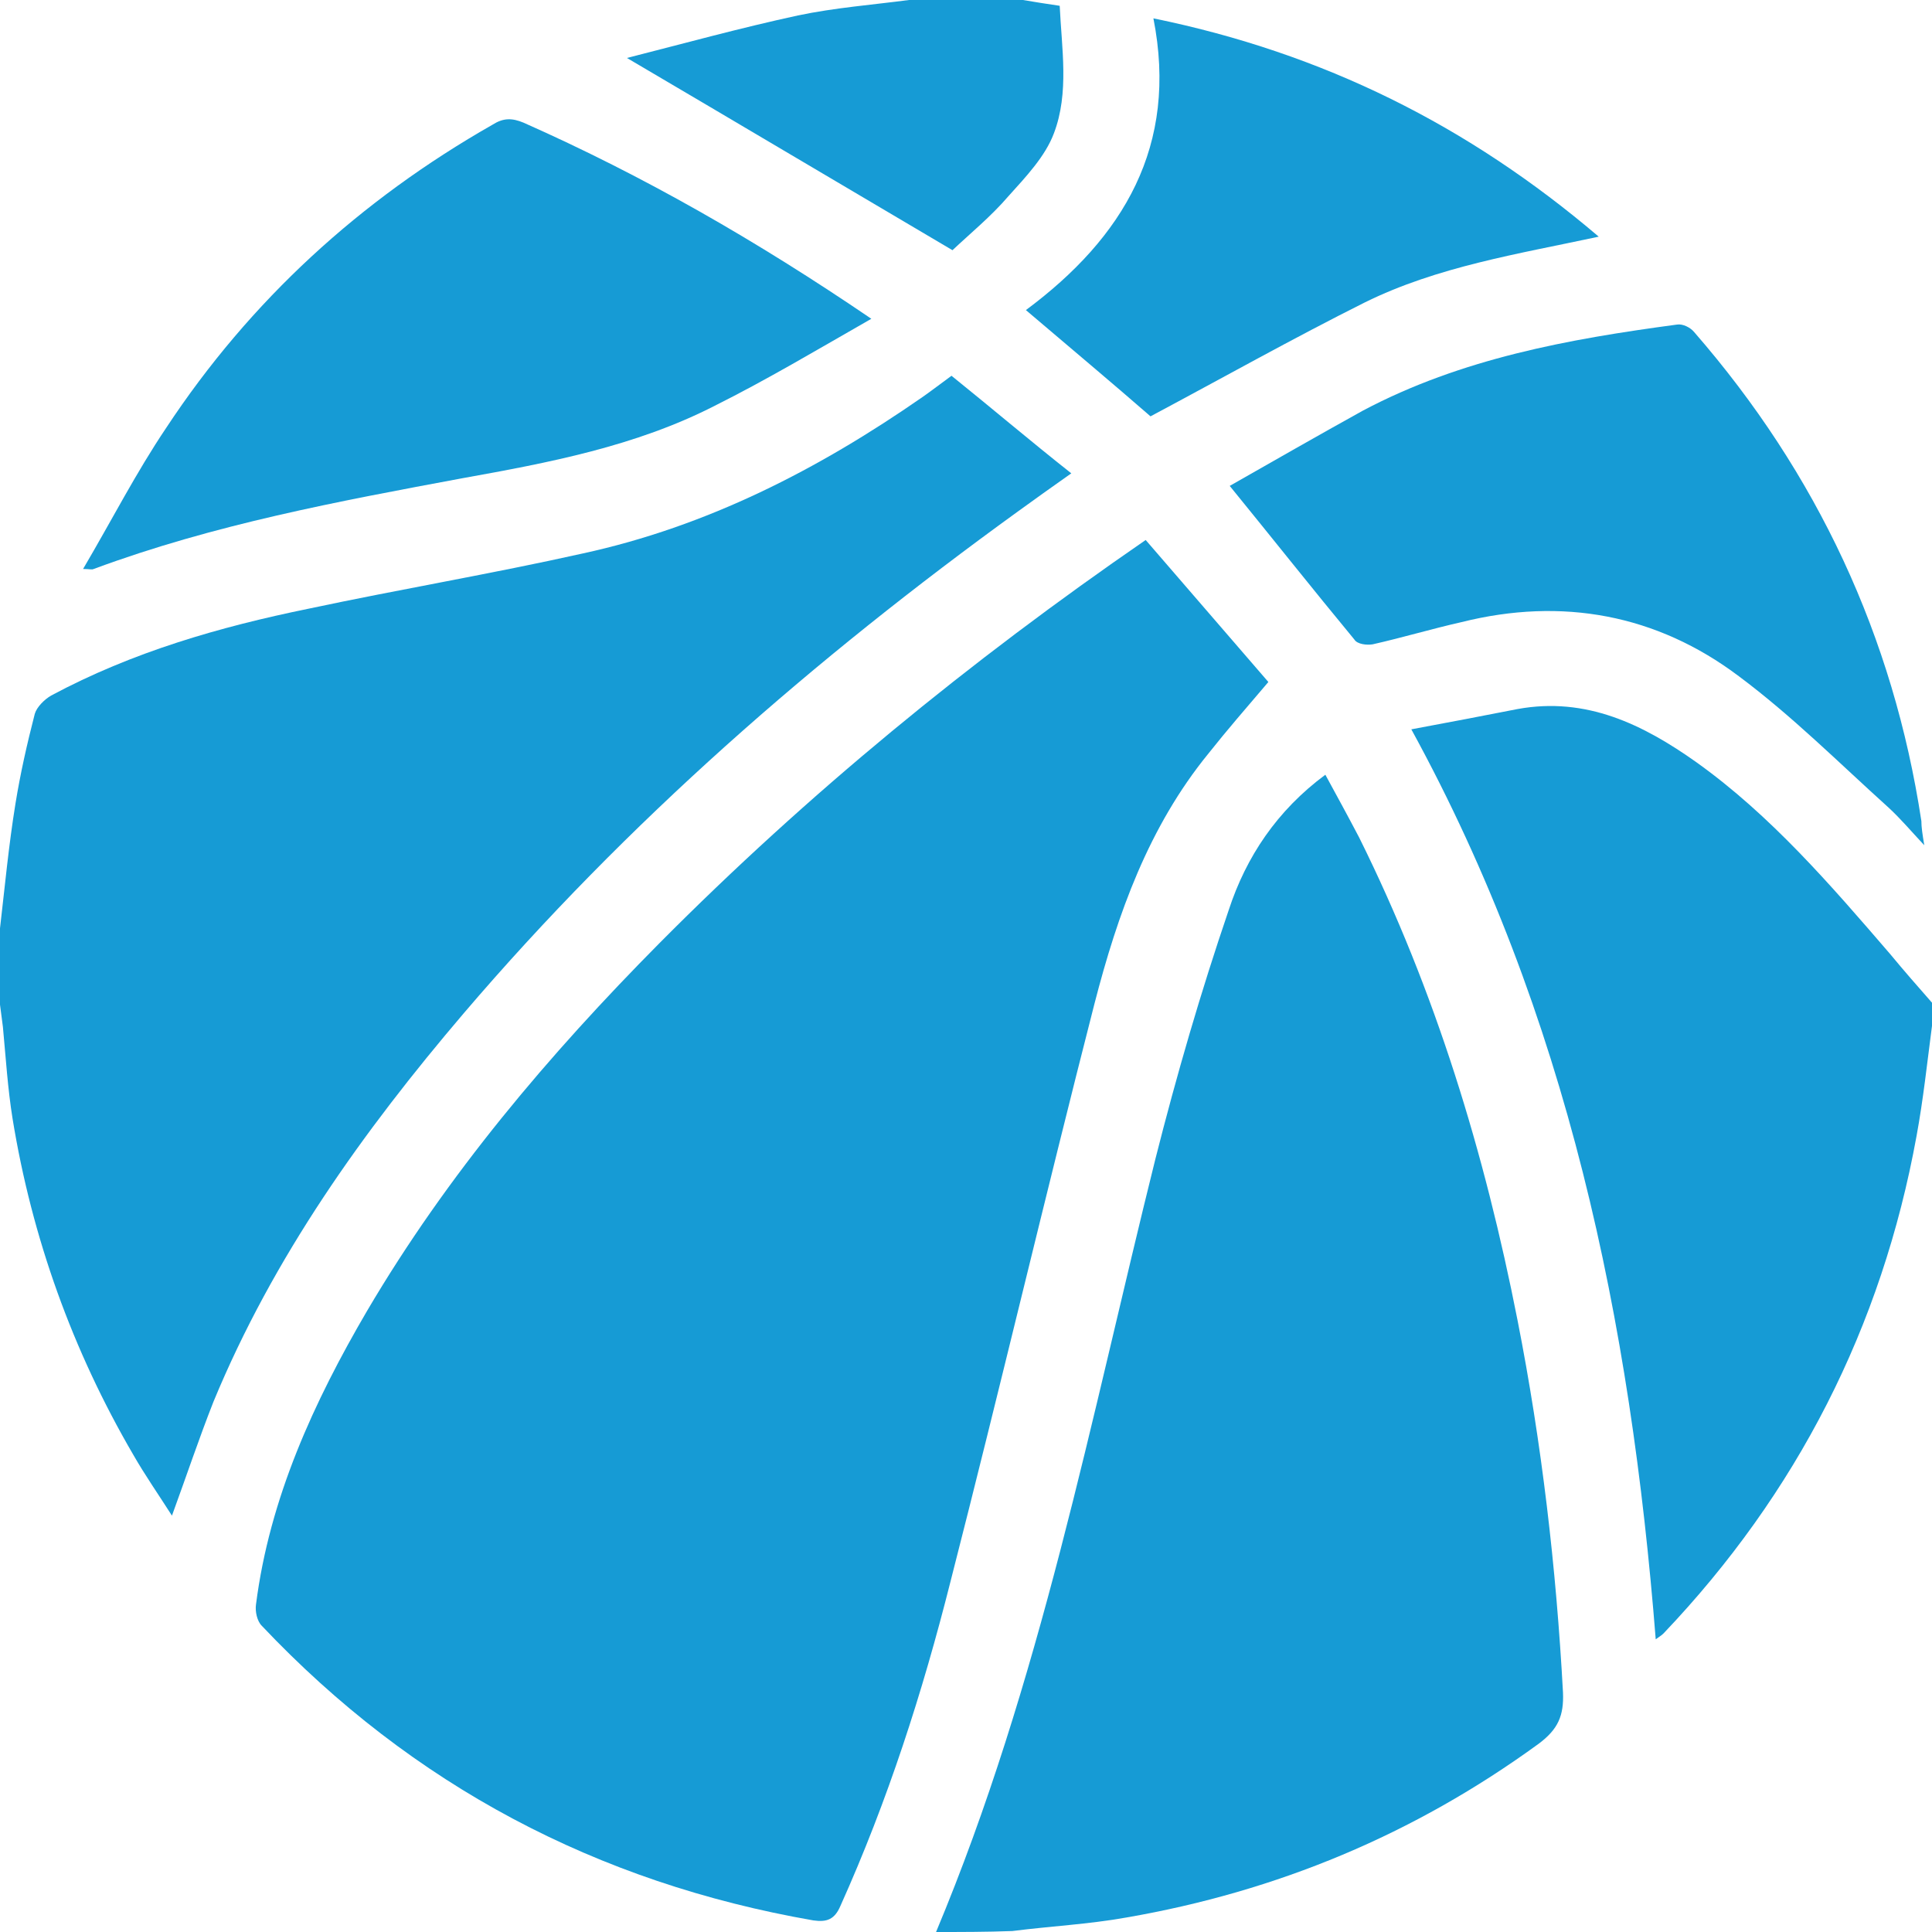 <?xml version="1.0" encoding="utf-8"?>
<!-- Generator: Adobe Illustrator 27.3.1, SVG Export Plug-In . SVG Version: 6.00 Build 0)  -->
<svg version="1.1" id="Layer_1" xmlns="http://www.w3.org/2000/svg" xmlns:xlink="http://www.w3.org/1999/xlink" x="0px" y="0px"
	 width="200px" height="200px" viewBox="0 0 200 200" style="enable-background:new 0 0 200 200;" xml:space="preserve">
<style type="text/css">
	.st0{fill:#169BD5;}
</style>
<g>
	<path class="st0" d="M0,96.1c0.5-4.3,0.9-8.6,1.6-12.9c0.5-3.1,1.2-6.2,2-9.3c0.2-0.7,1-1.5,1.7-1.9c8.4-4.5,17.4-7.1,26.7-9
		c9.4-2,18.9-3.6,28.3-5.7c12.9-2.8,24.4-8.7,35.2-16.2c1-0.7,1.9-1.4,3-2.2c4.1,3.3,8.1,6.7,12.4,10.1c-2,1.4-3.8,2.7-5.6,4
		c-21,15.2-40.4,32.1-57.3,51.9c-10.4,12.2-19.7,25.2-25.9,40.2c-1.5,3.8-2.8,7.7-4.3,11.8c-1.4-2.2-2.8-4.2-4-6.3
		c-6.3-10.8-10.5-22.5-12.5-34.8c-0.5-3.1-0.7-6.3-1-9.5c-0.1-0.8-0.2-1.5-0.3-2.3C0,101.3,0,98.7,0,96.1z"/>
	<path class="st0" d="M96.9,200c10.8-25.8,16-53.1,22.7-80c2.2-8.7,4.7-17.3,7.6-25.8c1.8-5.5,5-10.3,10-14c1.2,2.2,2.4,4.4,3.5,6.5
		c7.9,15.9,13,32.7,16.4,50c2.5,12.7,4,25.6,4.7,38.5c0.1,2.4-0.5,3.8-2.5,5.3c-12.9,9.4-27.1,15.3-42.7,18
		c-3.9,0.7-7.9,0.9-11.8,1.4C102.1,200,99.5,200,96.9,200z"/>
	<path class="st0" d="M200,106.2c-0.5,3.8-0.9,7.6-1.6,11.4c-3.6,19.8-12.4,37-26.2,51.5c-0.2,0.2-0.4,0.3-0.8,0.6
		c-2.6-32.9-9.1-64.6-25.3-94.2c3.8-0.7,7.4-1.4,11-2.1c7.1-1.3,13,1.6,18.5,5.5c7.7,5.5,13.9,12.7,20.1,19.9c1.4,1.7,2.9,3.4,4.3,5
		C200,104.7,200,105.5,200,106.2z"/>
	<path class="st0" d="M105.9,0c1.2,0.2,2.4,0.4,3.8,0.6c0.2,4.4,1,9-0.6,13.2c-0.9,2.4-2.9,4.5-4.7,6.5c-1.8,2.1-4,3.9-5.8,5.6
		C87.4,19.3,76.3,12.7,64.9,6c5.9-1.5,11.7-3.1,17.7-4.4c3.8-0.8,7.7-1.1,11.5-1.6C98,0,102,0,105.9,0z"/>
	<path class="st0" d="M118.6,55.9c4.5,5.2,8.9,10.3,12.7,14.7c-2.3,2.7-4.3,5-6.2,7.4c-6.2,7.6-9.4,16.6-11.8,25.9
		c-5.1,19.9-9.8,39.9-14.9,59.8c-2.9,11.5-6.5,22.7-11.4,33.6c-0.6,1.4-1.4,1.7-2.8,1.5c-22.4-3.9-41.5-14-57.1-30.5
		c-0.5-0.5-0.7-1.5-0.6-2.2c1.4-11,6-21,11.5-30.4c8.3-14.1,18.8-26.5,30.3-38.1C83.6,82.2,100.3,68.5,118.6,55.9z"/>
	<path class="st0" d="M90.2,33c-5.6,3.2-10.8,6.3-16.2,9c-8.2,4.2-17.2,5.9-26.1,7.5C35,51.9,22.1,54.3,9.7,58.9
		c-0.2,0.1-0.4,0-1.1,0c3-5.1,5.5-10,8.6-14.6C25.9,31.1,37.3,20.7,51,12.9c1.1-0.7,2-0.7,3.2-0.2C66.6,18.2,78.3,24.9,90.2,33z"/>
	<path class="st0" d="M199.2,87.5c-1.4-1.5-2.5-2.8-3.7-3.9c-5.1-4.6-10-9.5-15.5-13.6c-8.5-6.4-18.3-8.2-28.7-5.6
		c-3.1,0.7-6.1,1.6-9.2,2.3c-0.6,0.1-1.6,0-1.9-0.5c-4.3-5.2-8.5-10.5-12.9-15.9c4.4-2.5,9.1-5.2,13.8-7.8
		c10.2-5.4,21.3-7.4,32.5-8.9c0.6-0.1,1.4,0.3,1.8,0.8c12.7,14.6,20.6,31.5,23.5,50.6C198.9,85.6,199,86.3,199.2,87.5z"/>
	<path class="st0" d="M106.2,32.1c10.1-7.5,15.8-17,13.2-30.2C137,5.5,152,13,165.5,24.5c-8.4,1.8-16.7,3.1-24.2,6.8
		c-7.4,3.7-14.7,7.8-22.2,11.8C115.2,39.7,110.9,36.1,106.2,32.1z"/>
</g>
</svg>
